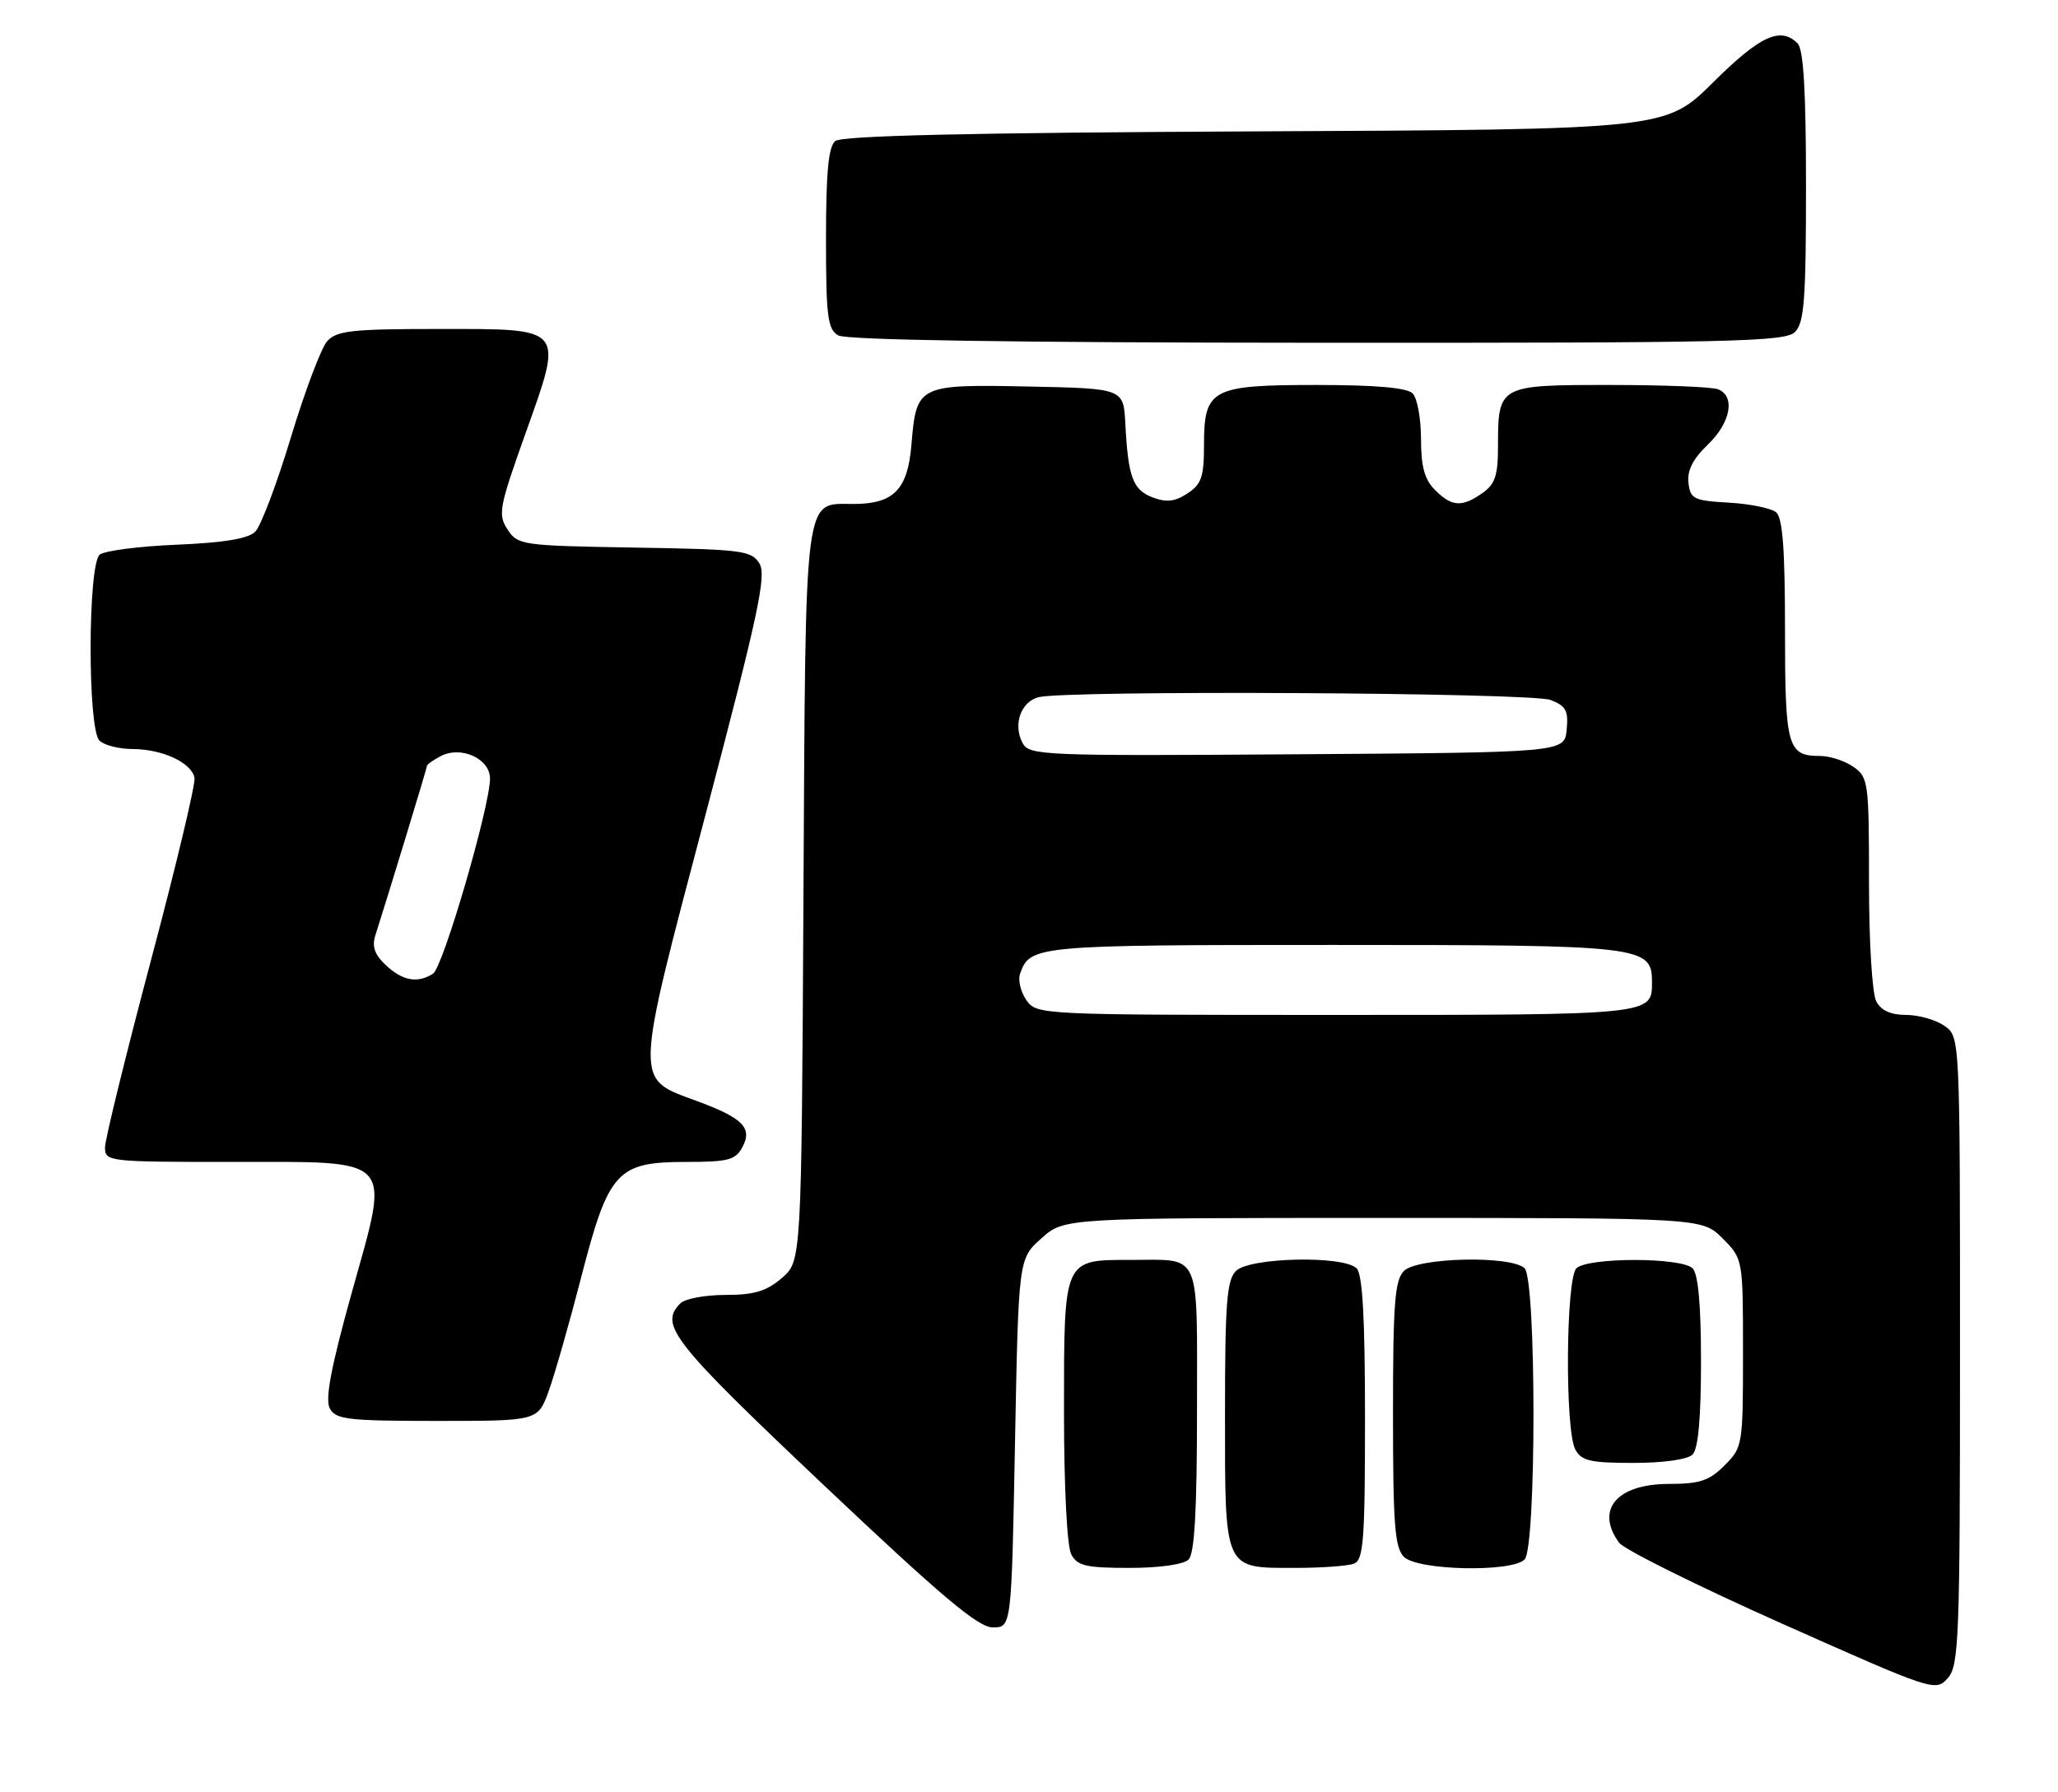 <?xml version="1.0" encoding="UTF-8" standalone="no"?>
<!DOCTYPE svg PUBLIC "-//W3C//DTD SVG 1.1//EN" "http://www.w3.org/Graphics/SVG/1.1/DTD/svg11.dtd" >
<svg xmlns="http://www.w3.org/2000/svg" xmlns:xlink="http://www.w3.org/1999/xlink" version="1.1" viewBox="0 0 294 256">
 <g >
 <path fill="currentColor"
d=" M 280.00 192.95 C 280.00 148.11 280.00 148.11 277.78 146.56 C 276.56 145.70 274.10 145.00 272.31 145.00 C 270.13 145.00 268.73 144.37 268.04 143.07 C 267.45 141.98 267.00 134.56 267.00 126.12 C 267.00 111.75 266.91 111.05 264.78 109.56 C 263.56 108.70 261.40 108.00 259.98 108.00 C 255.35 108.00 255.00 106.71 255.00 89.92 C 255.00 78.40 254.66 73.96 253.72 73.18 C 253.02 72.60 249.98 71.98 246.97 71.81 C 241.97 71.53 241.47 71.29 241.21 68.98 C 241.00 67.23 241.84 65.57 243.96 63.54 C 247.25 60.39 247.95 56.58 245.42 55.61 C 244.55 55.27 237.59 55.00 229.95 55.00 C 214.04 55.00 214.00 55.02 214.00 63.88 C 214.00 67.92 213.57 69.19 211.78 70.44 C 208.84 72.50 207.41 72.41 205.00 70.00 C 203.50 68.50 203.00 66.67 203.00 62.70 C 203.00 59.78 202.46 56.86 201.80 56.20 C 200.99 55.39 196.50 55.00 188.13 55.00 C 173.02 55.00 172.00 55.55 172.00 63.63 C 172.00 68.12 171.63 69.20 169.63 70.50 C 167.85 71.67 166.63 71.81 164.66 71.06 C 161.83 69.99 161.16 68.17 160.76 60.50 C 160.50 55.50 160.50 55.50 146.90 55.22 C 131.11 54.90 130.91 55.00 130.20 63.59 C 129.67 69.95 127.66 72.00 121.93 72.00 C 114.78 72.00 115.10 69.52 114.78 127.88 C 114.50 180.17 114.50 180.17 111.69 182.59 C 109.50 184.47 107.75 185.00 103.64 185.00 C 100.76 185.00 97.86 185.54 97.20 186.20 C 94.13 189.27 96.01 191.67 117.58 212.08 C 134.56 228.14 139.74 232.50 141.83 232.50 C 144.50 232.50 144.50 232.50 145.00 206.17 C 145.50 179.83 145.50 179.83 148.77 176.92 C 152.03 174.00 152.03 174.00 197.59 174.00 C 243.15 174.00 243.15 174.00 246.08 176.92 C 249.00 179.85 249.00 179.85 249.00 193.29 C 249.00 206.48 248.95 206.78 246.36 209.36 C 244.18 211.55 242.82 212.00 238.44 212.00 C 230.98 212.00 227.85 215.68 231.30 220.40 C 232.02 221.37 242.48 226.57 254.55 231.95 C 276.19 241.59 276.52 241.70 278.25 239.75 C 279.86 237.94 280.00 234.22 280.00 192.95 Z  M 169.80 222.80 C 170.65 221.95 171.00 215.78 171.00 201.41 C 171.00 178.37 171.72 180.00 161.49 180.00 C 151.88 180.00 152.00 179.72 152.00 201.64 C 152.00 212.47 152.43 220.93 153.04 222.07 C 153.91 223.71 155.18 224.00 161.34 224.00 C 165.65 224.00 169.09 223.51 169.80 222.80 Z  M 193.42 223.39 C 194.79 222.87 195.00 220.08 195.00 202.59 C 195.00 188.22 194.65 182.05 193.80 181.20 C 191.94 179.34 178.52 179.63 176.57 181.57 C 175.25 182.89 175.00 186.19 175.00 202.00 C 175.00 224.48 174.78 224.00 184.99 224.00 C 188.76 224.00 192.55 223.73 193.42 223.39 Z  M 217.80 222.80 C 219.49 221.11 219.49 182.89 217.80 181.20 C 215.94 179.34 202.52 179.63 200.57 181.57 C 199.25 182.89 199.00 186.19 199.00 202.00 C 199.00 217.81 199.25 221.11 200.57 222.43 C 202.52 224.37 215.94 224.66 217.80 222.80 Z  M 241.80 207.80 C 242.60 207.00 243.00 202.58 243.00 194.50 C 243.00 186.42 242.60 182.00 241.80 181.20 C 240.21 179.61 226.79 179.61 225.20 181.20 C 223.69 182.71 223.55 204.29 225.04 207.07 C 225.91 208.71 227.18 209.00 233.34 209.00 C 237.65 209.00 241.09 208.51 241.80 207.80 Z  M 78.38 198.75 C 79.23 196.41 81.32 189.10 83.02 182.50 C 86.94 167.31 88.13 166.00 98.02 166.00 C 104.03 166.00 105.08 165.73 106.06 163.88 C 107.53 161.14 106.13 159.72 99.53 157.29 C 90.58 153.99 90.54 155.26 100.76 116.50 C 108.33 87.76 109.53 82.19 108.49 80.50 C 107.35 78.65 106.02 78.48 90.64 78.23 C 74.53 77.96 73.97 77.88 72.51 75.65 C 71.11 73.52 71.30 72.50 75.00 62.12 C 80.54 46.58 80.89 47.00 62.62 47.00 C 50.25 47.00 48.10 47.24 46.74 48.75 C 45.88 49.71 43.55 55.90 41.55 62.50 C 39.56 69.10 37.27 75.15 36.47 75.95 C 35.47 76.96 32.01 77.53 25.26 77.82 C 19.89 78.04 14.94 78.68 14.25 79.24 C 12.54 80.62 12.50 104.10 14.20 105.80 C 14.86 106.46 17.00 107.01 18.95 107.01 C 23.22 107.03 27.37 108.96 27.79 111.13 C 27.95 112.00 25.14 123.77 21.54 137.29 C 17.95 150.82 15.00 162.81 15.00 163.94 C 15.00 165.94 15.49 166.00 32.85 166.00 C 56.73 166.00 55.75 164.94 50.24 184.72 C 47.28 195.34 46.42 199.91 47.11 201.21 C 47.97 202.80 49.65 203.00 62.45 203.00 C 76.83 203.00 76.83 203.00 78.38 198.75 Z  M 256.43 47.43 C 257.75 46.11 258.00 42.78 258.00 26.63 C 258.00 13.01 257.65 7.05 256.80 6.20 C 254.36 3.76 251.46 5.09 244.75 11.75 C 237.95 18.50 237.95 18.50 179.30 18.77 C 138.53 18.96 120.24 19.38 119.32 20.15 C 118.35 20.95 118.00 24.65 118.00 34.07 C 118.00 45.23 118.23 47.03 119.75 47.92 C 120.89 48.58 144.75 48.95 188.18 48.97 C 247.49 49.00 255.03 48.83 256.43 47.43 Z  M 146.63 142.89 C 145.82 141.72 145.40 140.03 145.72 139.14 C 147.12 135.07 147.84 135.00 190.47 135.00 C 234.93 135.00 236.00 135.13 236.00 140.36 C 236.00 145.00 236.05 145.00 190.86 145.00 C 148.47 145.00 148.10 144.98 146.63 142.89 Z  M 146.09 106.17 C 144.69 103.55 145.81 100.29 148.34 99.61 C 152.16 98.58 218.71 98.94 221.50 100.00 C 223.70 100.84 224.08 101.52 223.81 104.25 C 223.50 107.50 223.50 107.50 185.29 107.76 C 148.99 108.01 147.03 107.93 146.09 106.17 Z  M 55.15 137.92 C 53.54 136.42 53.11 135.24 53.61 133.67 C 55.43 127.99 61.00 109.70 61.00 109.41 C 61.00 109.22 61.87 108.60 62.93 108.04 C 65.83 106.49 70.00 108.37 70.00 111.23 C 70.00 115.21 63.29 138.20 61.86 139.11 C 59.65 140.51 57.52 140.13 55.15 137.92 Z "/>
</g>
</svg>